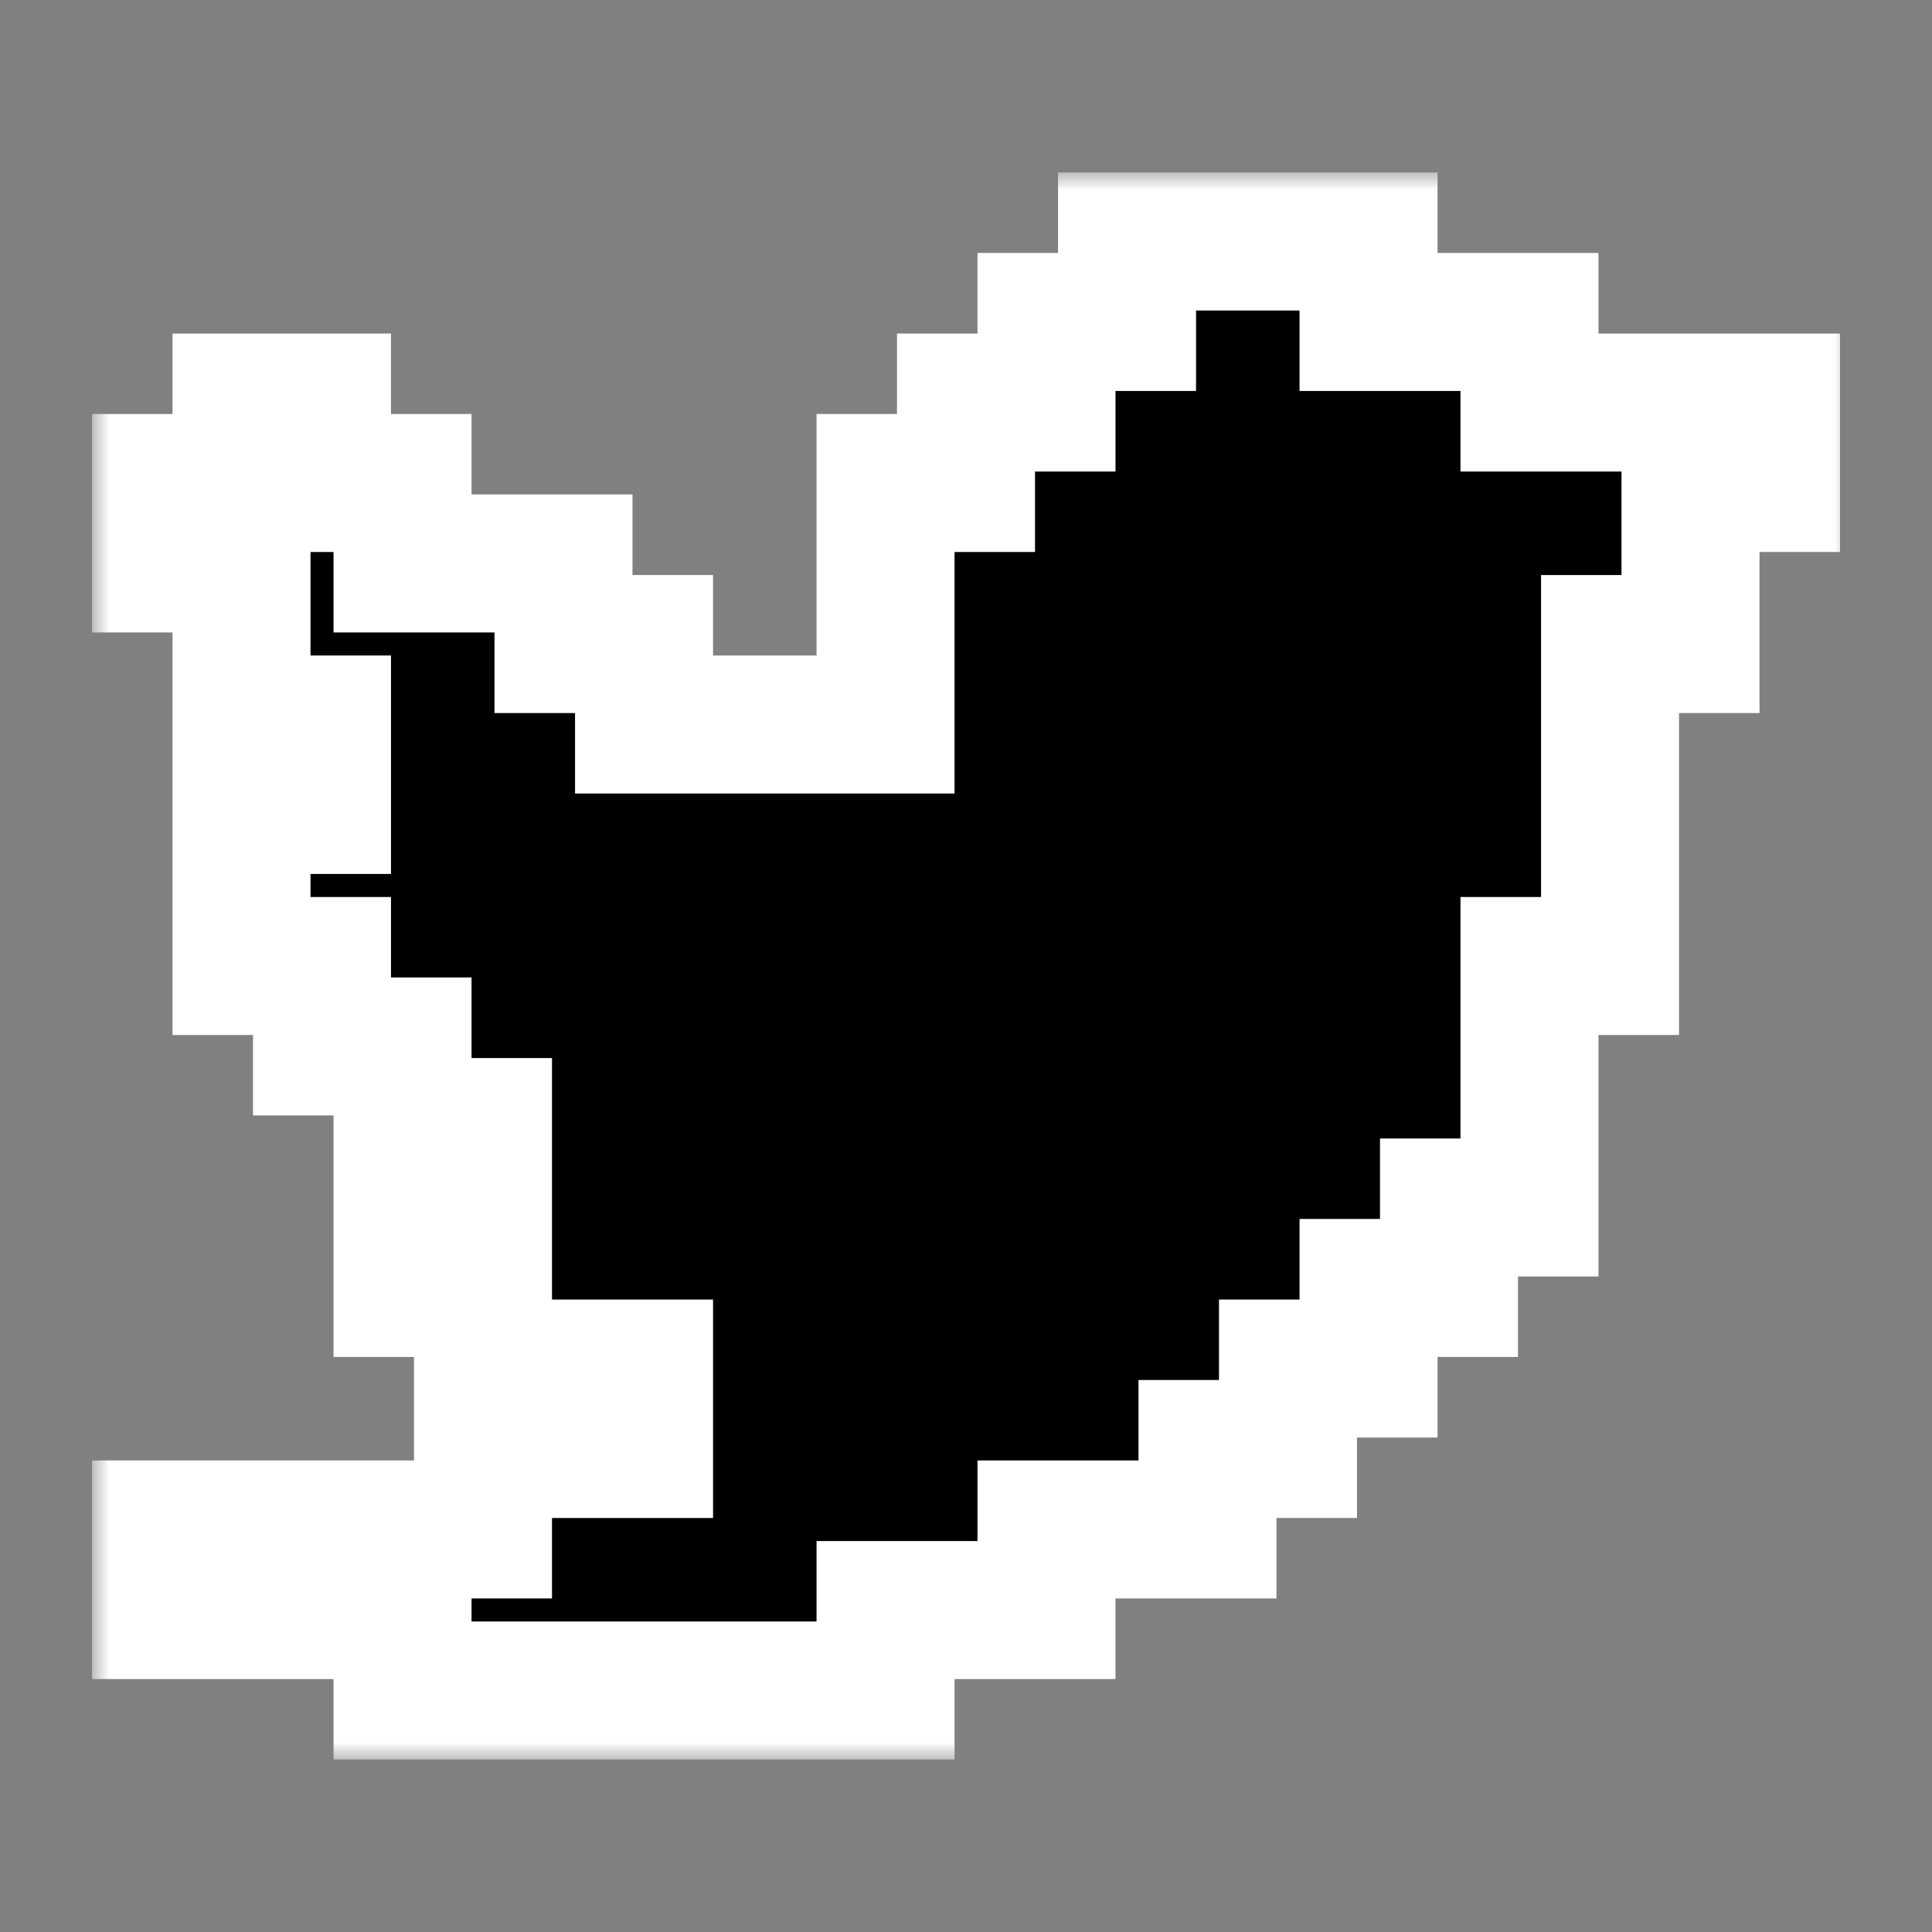 <svg width="56" height="56" viewBox="0 0 56 56" fill="none" xmlns="http://www.w3.org/2000/svg">
<rect x="0" y="0" width="56" height="56" fill="#808080" stroke="none"/>
<mask id="path-1-outside-1_11_2176" maskUnits="userSpaceOnUse" x="2.668" y="5" width="51" height="46" fill="black">
<rect fill="white" x="2.668" y="5" width="51" height="46"/>
<path d="M49 11.668H46.668H44.333V9.332H42H39.668V7H37.333H35H32.668V9.332H30.333V11.668H28V14H25.668V16.332V18.668V21H23.333H21H18.668V18.668H16.333V16.332H14H11.668V14H9.333V11.668H7V14H4.668V16.332H7V18.668V21H9.333V23.332H7V25.668V28H9.333V30.332H11.668V32.668H14V35H11.668V37.332H14V39.668H16.333H18.668V42H16.333H14V44.332H11.668H9.333H7H4.668V46.668H7H9.333H11.668V49H14H16.333H18.668H21H23.333H25.668V46.668H28H30.333V44.332H32.668H35V42H37.333V39.668H39.668V37.332H42V35H44.333V32.668V30.332V28H46.668V25.668V23.332V21V18.668H49V16.332V14H51.333V11.668H49Z"/>
</mask>
<path d="M49 11.668H46.668H44.333V9.332H42H39.668V7H37.333H35H32.668V9.332H30.333V11.668H28V14H25.668V16.332V18.668V21H23.333H21H18.668V18.668H16.333V16.332H14H11.668V14H9.333V11.668H7V14H4.668V16.332H7V18.668V21H9.333V23.332H7V25.668V28H9.333V30.332H11.668V32.668H14V35H11.668V37.332H14V39.668H16.333H18.668V42H16.333H14V44.332H11.668H9.333H7H4.668V46.668H7H9.333H11.668V49H14H16.333H18.668H21H23.333H25.668V46.668H28H30.333V44.332H32.668H35V42H37.333V39.668H39.668V37.332H42V35H44.333V32.668V30.332V28H46.668V25.668V23.332V21V18.668H49V16.332V14H51.333V11.668H49Z" fill="black"/>
<path d="M49 11.668H46.668H44.333V9.332H42H39.668V7H37.333H35H32.668V9.332H30.333V11.668H28V14H25.668V16.332V18.668V21H23.333H21H18.668V18.668H16.333V16.332H14H11.668V14H9.333V11.668H7V14H4.668V16.332H7V18.668V21H9.333V23.332H7V25.668V28H9.333V30.332H11.668V32.668H14V35H11.668V37.332H14V39.668H16.333H18.668V42H16.333H14V44.332H11.668H9.333H7H4.668V46.668H7H9.333H11.668V49H14H16.333H18.668H21H23.333H25.668V46.668H28H30.333V44.332H32.668H35V42H37.333V39.668H39.668V37.332H42V35H44.333V32.668V30.332V28H46.668V25.668V23.332V21V18.668H49V16.332V14H51.333V11.668H49Z" stroke="white" stroke-width="4" mask="url(#path-1-outside-1_11_2176)"/>
</svg>
